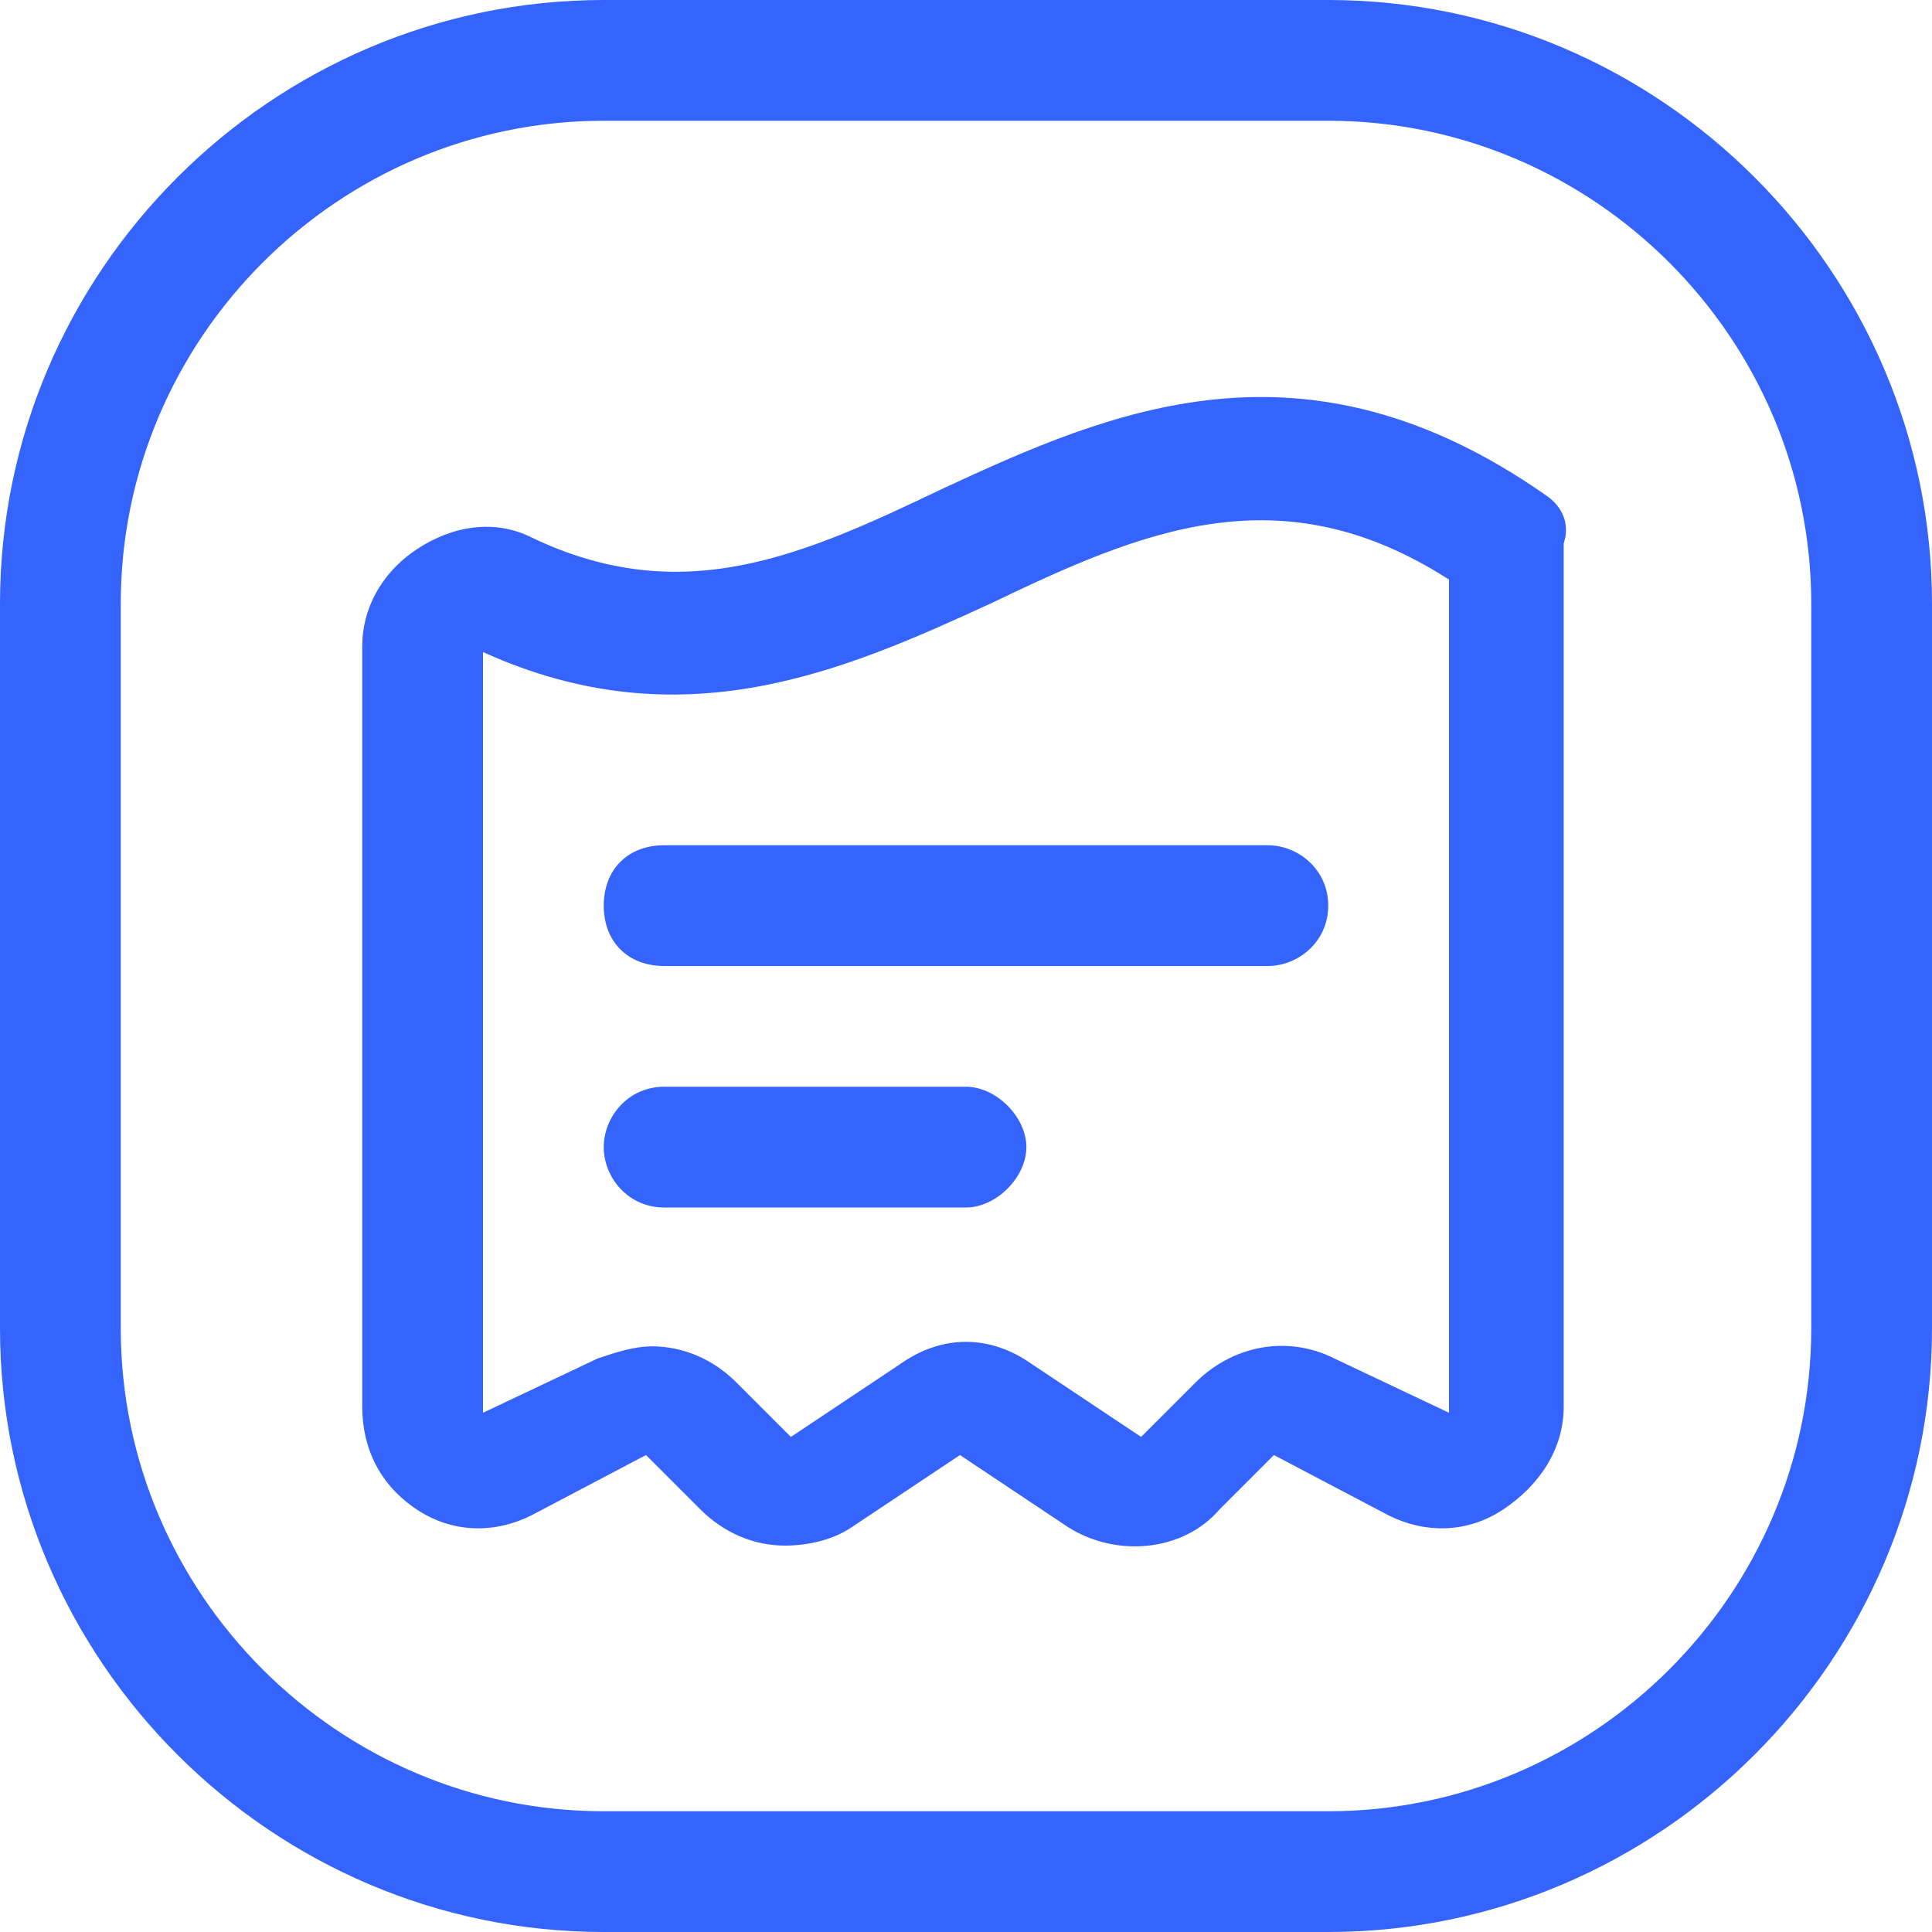 <svg width="32" height="32" viewBox="0 0 32 32" fill="none" xmlns="http://www.w3.org/2000/svg">
<g clip-path="url(#clip0_1916_2888)">
<path d="M25.6 8.2C21.6 5.4 18.4 6.8 15.6 8.1C13.3 9.2 11.3 10.1 8.8 8.9C8.2 8.6 7.5 8.7 6.9 9.1C6.3 9.5 6 10.1 6 10.7V23.3C6 24 6.3 24.6 6.9 25C7.5 25.4 8.2 25.4 8.8 25.1L10.7 24.1L11.6 25C12 25.4 12.5 25.6 13 25.6C13.4 25.6 13.8 25.5 14.1 25.3L15.9 24.1L17.7 25.3C18.5 25.8 19.6 25.7 20.2 25L21.1 24.1L23 25.1C23.6 25.4 24.3 25.4 24.9 25C25.5 24.6 25.9 24 25.9 23.3V9C26 8.7 25.9 8.4 25.6 8.2ZM24 23.4L22.1 22.5C21.3 22.1 20.4 22.3 19.8 22.9L18.9 23.8L17.1 22.6C16.4 22.1 15.6 22.1 14.9 22.6L13.1 23.8L12.2 22.9C11.8 22.5 11.3 22.3 10.8 22.3C10.5 22.3 10.2 22.4 9.9 22.5L8 23.4V10.8C11.3 12.3 14 11.1 16.4 10C18.9 8.8 21.2 7.8 24 9.6V23.4Z" fill="#3564FD"/>
<path d="M11 14C10.4 14 10 14.4 10 15C10 15.6 10.4 16 11 16H21C21.5 16 22 15.6 22 15C22 14.4 21.5 14 21 14H11Z" fill="#3564FD"/>
<path d="M16 18H11C10.4 18 10 18.5 10 19C10 19.5 10.4 20 11 20H16C16.5 20 17 19.5 17 19C17 18.5 16.5 18 16 18Z" fill="#3564FD"/>
<path d="M22 32H10C4.5 32 0 27.5 0 22V10C0 4.5 4.5 0 10 0H22C27.5 0 32 4.5 32 10V22C32 27.5 27.5 32 22 32ZM10 2C5.6 2 2 5.6 2 10V22C2 26.4 5.6 30 10 30H22C26.4 30 30 26.4 30 22V10C30 5.6 26.4 2 22 2H10Z" fill="#3564FD"/>
</g>
<defs>
<clipPath id="clip0_1916_2888">
<rect width="32" height="32" fill="white"/>
</clipPath>
</defs>
</svg>
